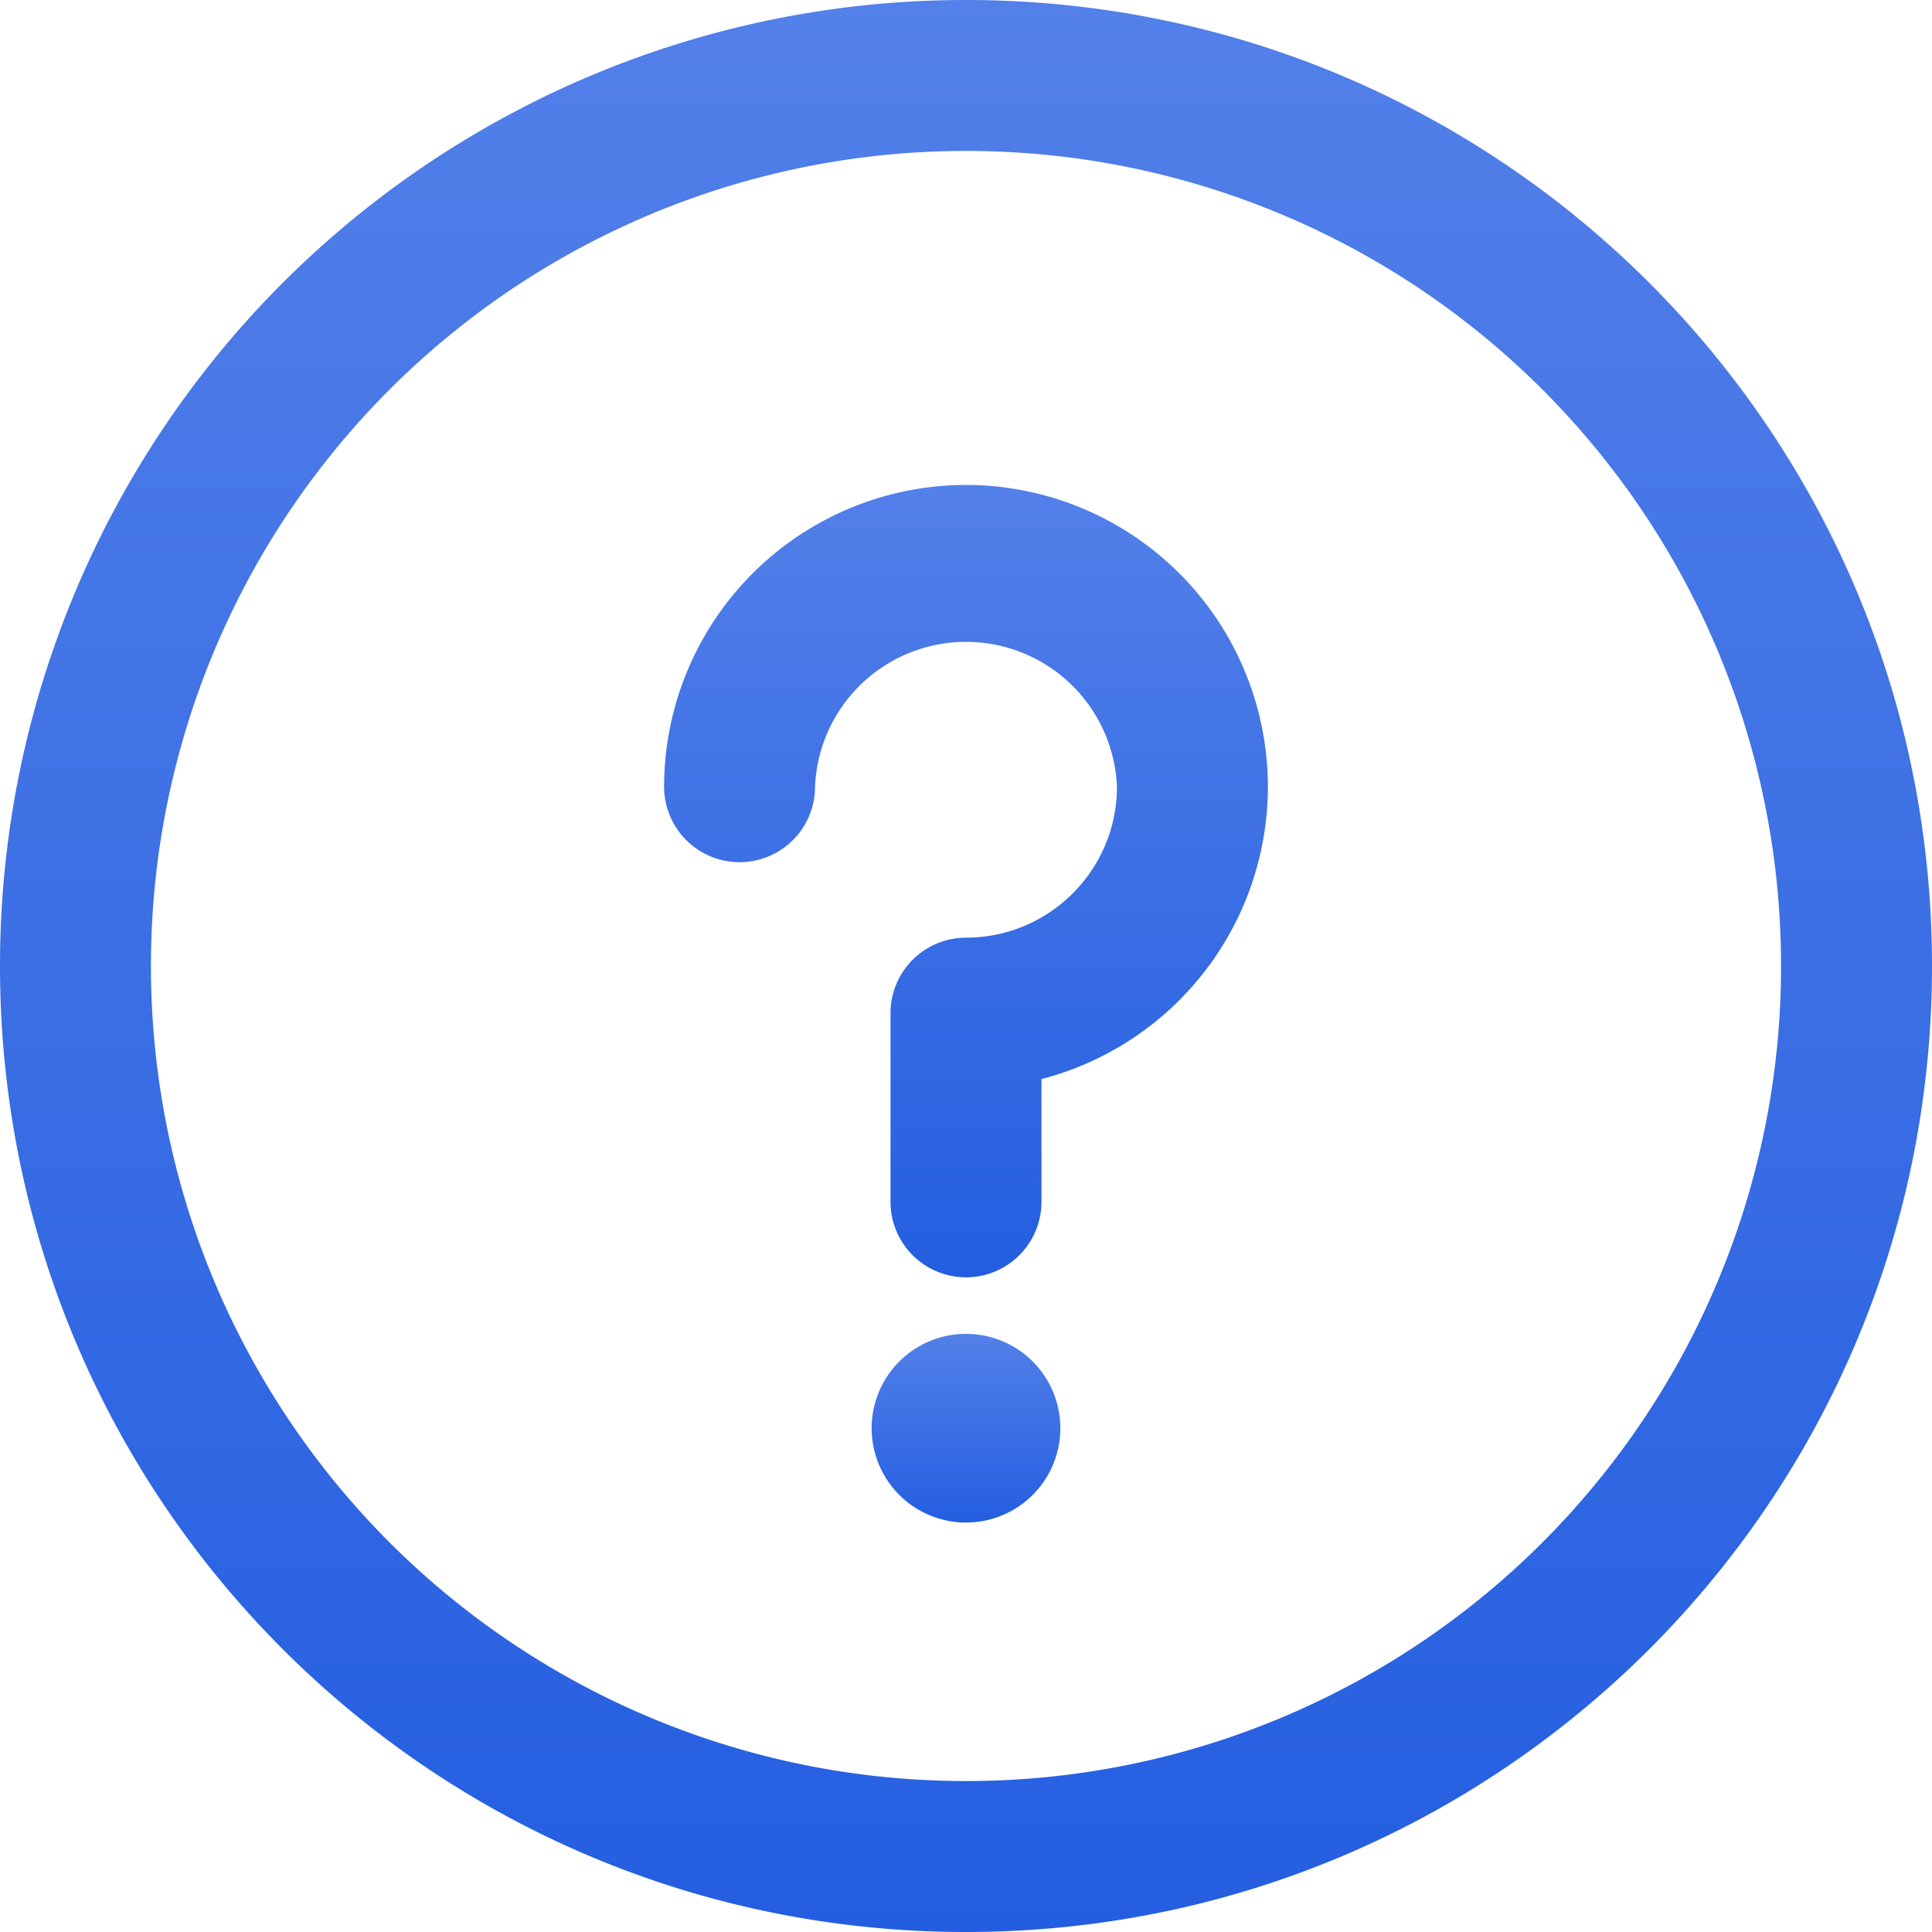 <svg width="15" height="15" fill="none" xmlns="http://www.w3.org/2000/svg"><path d="M7.5 11.821a.732.732 0 1 0 0-1.465.732.732 0 0 0 0 1.465Z" fill="url(#a)"/><path d="M7.5 0A7.496 7.496 0 0 0 0 7.5C0 11.645 3.354 15 7.5 15c4.145 0 7.5-3.354 7.5-7.5C15 3.355 11.646 0 7.5 0Zm0 13.828A6.325 6.325 0 0 1 1.172 7.5 6.325 6.325 0 0 1 7.5 1.172 6.325 6.325 0 0 1 13.828 7.5 6.325 6.325 0 0 1 7.5 13.828Z" fill="url(#b)"/><path d="M7.5 3.765a2.346 2.346 0 0 0-2.344 2.343.586.586 0 1 0 1.172 0 1.173 1.173 0 0 1 2.344 0c0 .647-.526 1.172-1.172 1.172a.586.586 0 0 0-.586.586v1.465a.586.586 0 1 0 1.172 0v-.953a2.348 2.348 0 0 0 1.758-2.27A2.346 2.346 0 0 0 7.5 3.765Z" fill="url(#c)"/><defs><linearGradient id="a" x1="7.5" y1="10.356" x2="7.5" y2="11.821" gradientUnits="userSpaceOnUse"><stop stop-color="#5380E9"/><stop offset="1" stop-color="#245EE0"/></linearGradient><linearGradient id="b" x1="7.5" y1="0" x2="7.5" y2="15" gradientUnits="userSpaceOnUse"><stop stop-color="#5380E9"/><stop offset="1" stop-color="#245EE0"/></linearGradient><linearGradient id="c" x1="7.5" y1="3.765" x2="7.5" y2="9.917" gradientUnits="userSpaceOnUse"><stop stop-color="#5380E9"/><stop offset="1" stop-color="#245EE0"/></linearGradient></defs></svg>